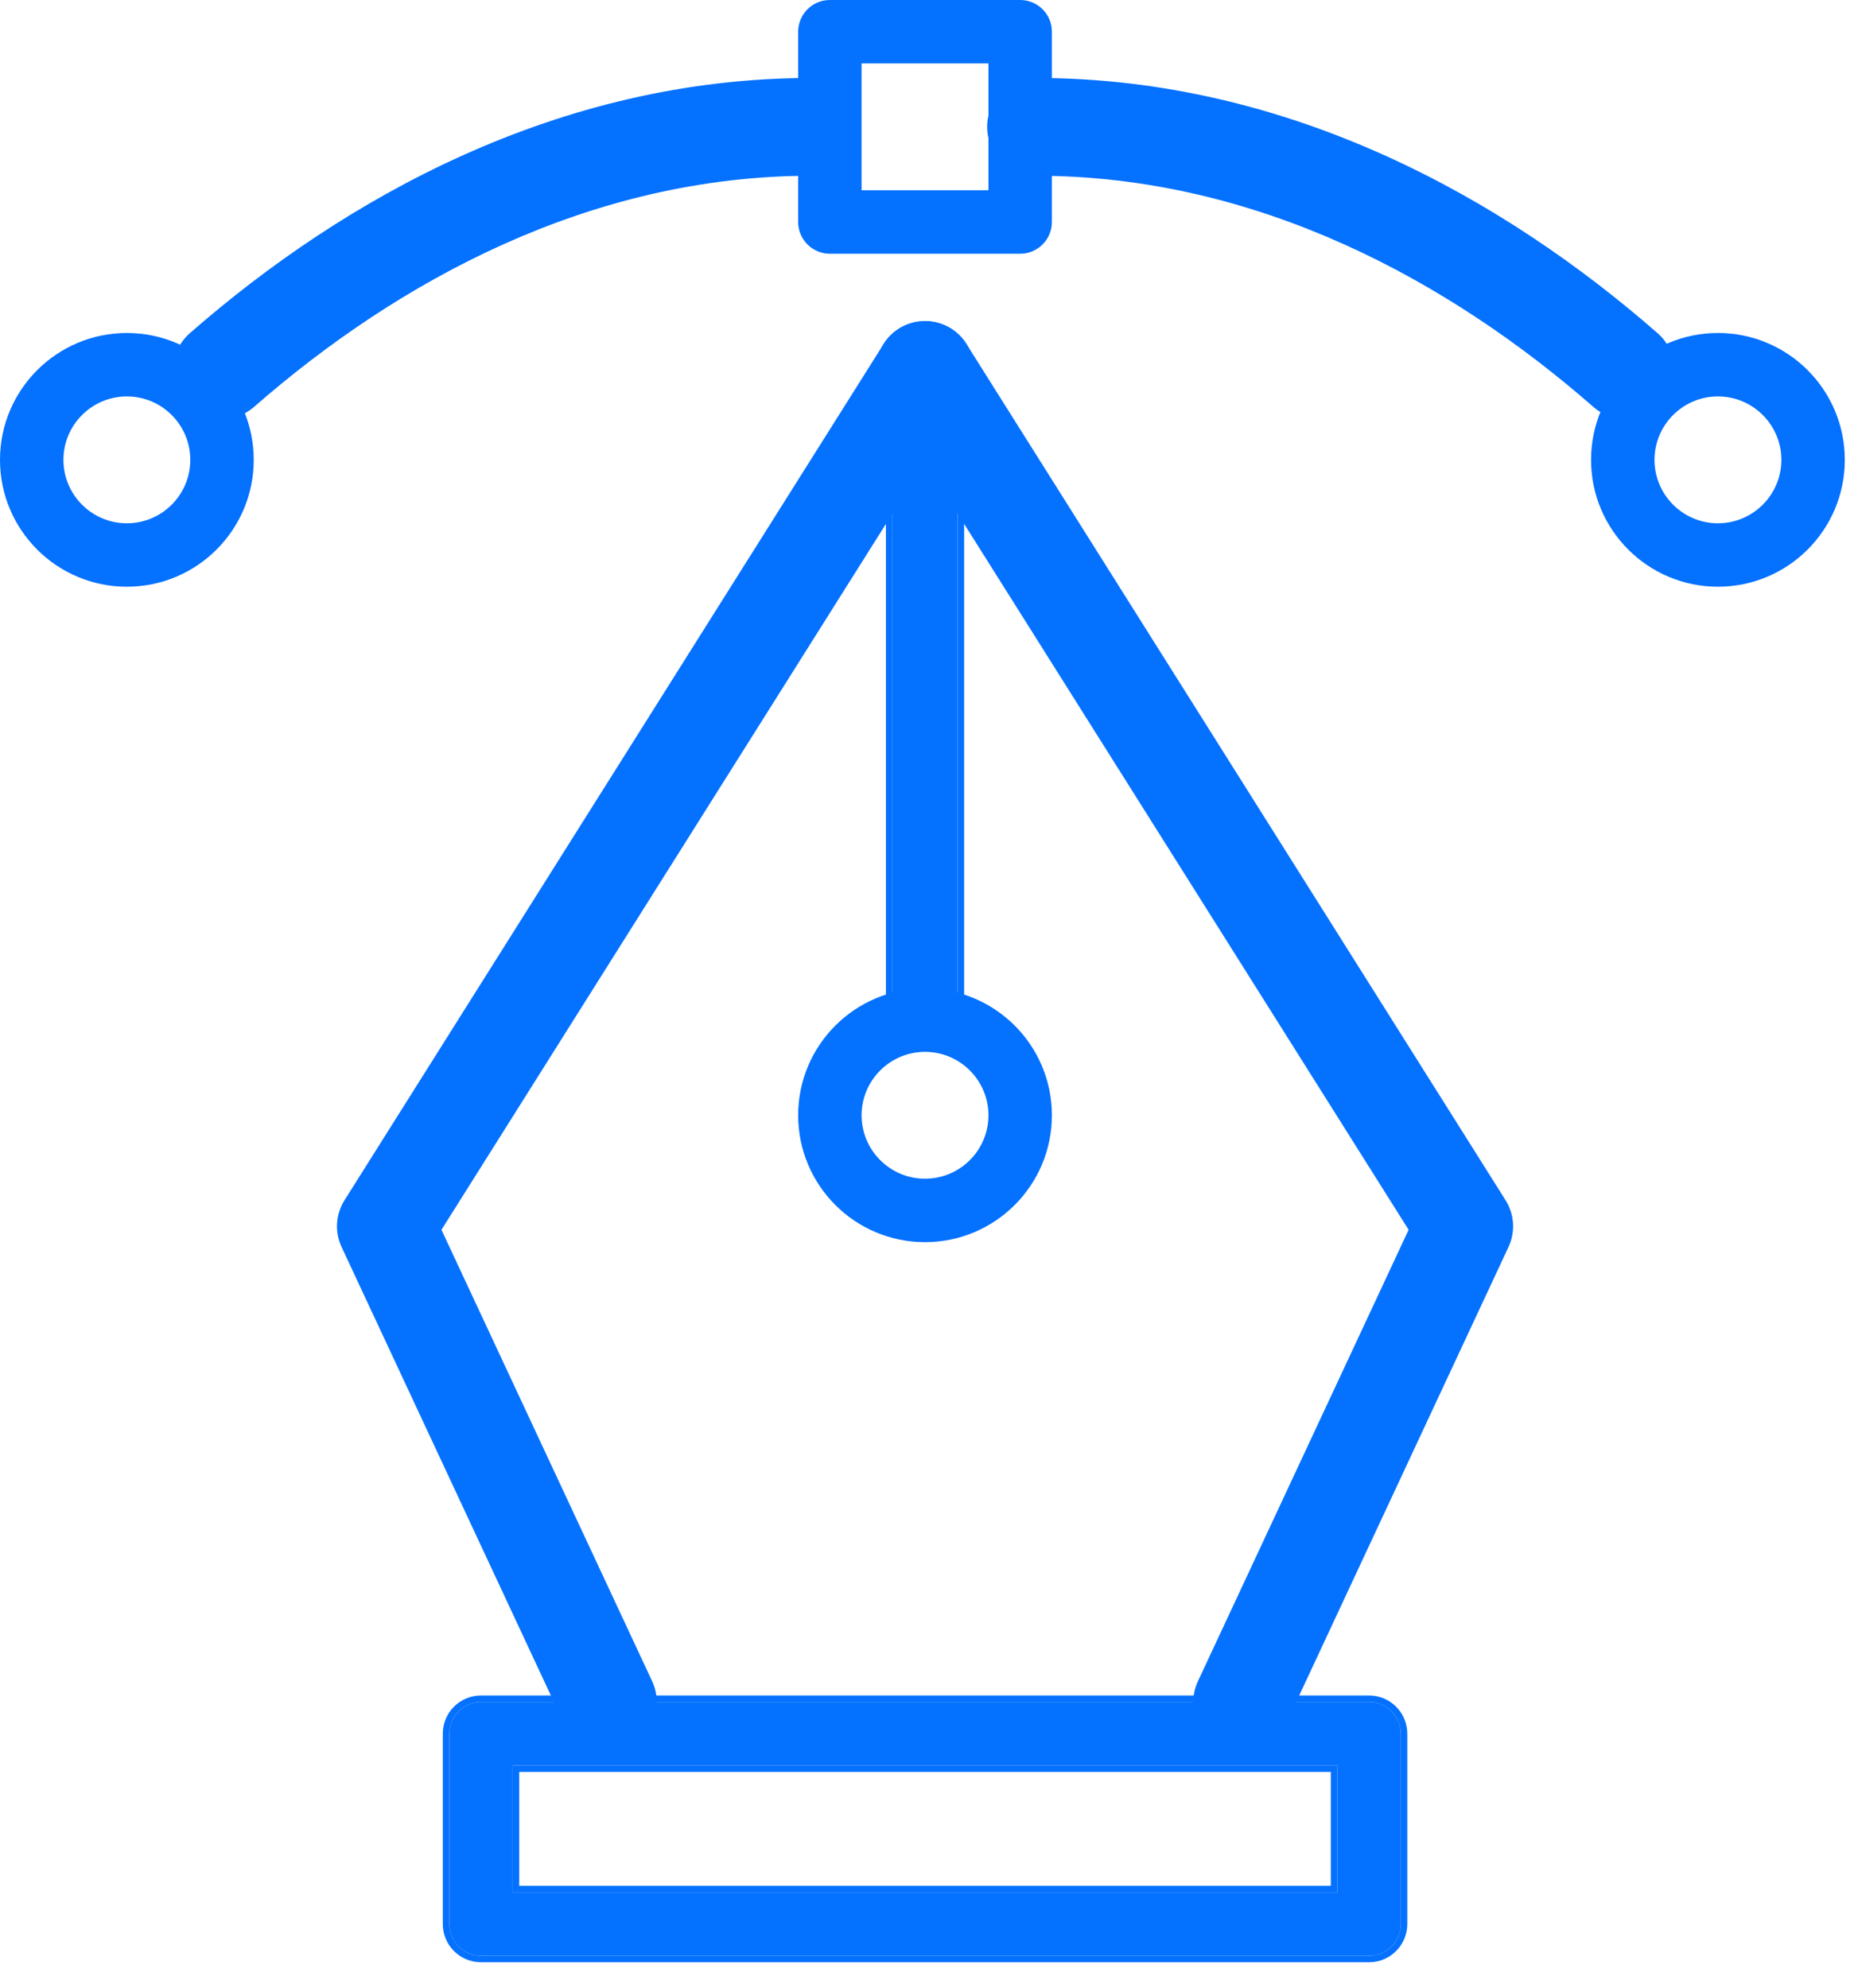 <svg width="57" height="61" viewBox="0 0 57 61" fill="none" xmlns="http://www.w3.org/2000/svg">
<path fill-rule="evenodd" clip-rule="evenodd" d="M42 52.216H14.757C14.218 52.216 13.784 52.651 13.784 53.189V59.027C13.784 59.565 14.218 60 14.757 60H42C42.538 60 42.973 59.565 42.973 59.027V53.189C42.973 52.651 42.538 52.216 42 52.216ZM15.729 58.054H41.027V54.162H15.729V58.054Z" fill="#0471FF"/>
<path fill-rule="evenodd" clip-rule="evenodd" d="M14.757 52.016H42C42.648 52.016 43.173 52.541 43.173 53.189V59.027C43.173 59.675 42.648 60.2 42 60.2H14.757C14.108 60.2 13.584 59.675 13.584 59.027V53.189C13.584 52.541 14.108 52.016 14.757 52.016ZM41.027 58.054H15.729V54.162H41.027V58.054ZM40.827 54.362H15.929V57.854H40.827V54.362ZM14.757 52.216H42C42.538 52.216 42.973 52.651 42.973 53.189V59.027C42.973 59.565 42.538 60 42 60H14.757C14.218 60 13.784 59.565 13.784 59.027V53.189C13.784 52.651 14.218 52.216 14.757 52.216Z" fill="#0471FF"/>
<path fill-rule="evenodd" clip-rule="evenodd" d="M28.378 30.324C26.229 30.324 24.486 32.067 24.486 34.216C24.486 36.365 26.229 38.108 28.378 38.108C30.527 38.108 32.27 36.365 32.27 34.216C32.27 32.067 30.527 30.324 28.378 30.324ZM28.378 32.27C29.451 32.27 30.324 33.143 30.324 34.216C30.324 35.289 29.451 36.162 28.378 36.162C27.305 36.162 26.432 35.289 26.432 34.216C26.432 33.143 27.305 32.27 28.378 32.27Z" fill="#0471FF"/>
<path fill-rule="evenodd" clip-rule="evenodd" d="M27.579 10.082C28.28 9.641 29.207 9.851 29.648 10.552L46.188 36.822C46.46 37.254 46.494 37.794 46.278 38.256L39.468 52.85C39.117 53.601 38.225 53.926 37.474 53.575C36.723 53.225 36.399 52.333 36.749 51.582L43.214 37.729L27.109 12.151C26.668 11.45 26.878 10.523 27.579 10.082Z" fill="#0471FF"/>
<path fill-rule="evenodd" clip-rule="evenodd" d="M29.178 10.082C29.879 10.523 30.089 11.45 29.648 12.151L13.543 37.729L20.008 51.582C20.358 52.333 20.034 53.225 19.283 53.575C18.532 53.926 17.64 53.601 17.289 52.85L10.479 38.256C10.263 37.794 10.297 37.254 10.569 36.822L27.109 10.552C27.55 9.851 28.477 9.641 29.178 10.082Z" fill="#0471FF"/>
<path fill-rule="evenodd" clip-rule="evenodd" d="M28.378 11.324C28.93 11.324 29.378 11.772 29.378 12.324V30.811C29.378 31.363 28.93 31.811 28.378 31.811C27.826 31.811 27.378 31.363 27.378 30.811V12.324C27.378 11.772 27.826 11.324 28.378 11.324Z" fill="#0471FF"/>
<path fill-rule="evenodd" clip-rule="evenodd" d="M28.378 11.124C29.041 11.124 29.578 11.662 29.578 12.324V30.811C29.578 31.474 29.041 32.011 28.378 32.011C27.715 32.011 27.178 31.474 27.178 30.811V12.324C27.178 11.662 27.715 11.124 28.378 11.124ZM29.378 12.324C29.378 11.772 28.93 11.324 28.378 11.324C27.826 11.324 27.378 11.772 27.378 12.324V30.811C27.378 31.363 27.826 31.811 28.378 31.811C28.93 31.811 29.378 31.363 29.378 30.811V12.324Z" fill="#0471FF"/>
<path fill-rule="evenodd" clip-rule="evenodd" d="M24.892 5.392C18.082 5.392 12.176 8.65 7.798 12.48C7.175 13.026 6.227 12.963 5.682 12.339C5.136 11.716 5.199 10.768 5.823 10.223C10.526 6.107 17.107 2.392 24.892 2.392C25.72 2.392 26.392 3.063 26.392 3.892C26.392 4.72 25.72 5.392 24.892 5.392Z" fill="#0471FF"/>
<path fill-rule="evenodd" clip-rule="evenodd" d="M31.784 5.392C38.594 5.392 44.5 8.65 48.877 12.48C49.501 13.026 50.449 12.963 50.994 12.339C51.54 11.716 51.476 10.768 50.853 10.223C46.15 6.107 39.569 2.392 31.784 2.392C30.956 2.392 30.284 3.063 30.284 3.892C30.284 4.72 30.956 5.392 31.784 5.392Z" fill="#0471FF"/>
<path fill-rule="evenodd" clip-rule="evenodd" d="M3.892 10.216C1.743 10.216 0 11.959 0 14.108C0 16.257 1.743 18 3.892 18C6.041 18 7.784 16.257 7.784 14.108C7.784 11.959 6.041 10.216 3.892 10.216ZM3.892 12.162C4.965 12.162 5.838 13.035 5.838 14.108C5.838 15.181 4.965 16.054 3.892 16.054C2.819 16.054 1.946 15.181 1.946 14.108C1.946 13.035 2.819 12.162 3.892 12.162Z" fill="#0471FF"/>
<path fill-rule="evenodd" clip-rule="evenodd" d="M52.703 10.216C50.554 10.216 48.811 11.959 48.811 14.108C48.811 16.257 50.554 18 52.703 18C54.852 18 56.595 16.257 56.595 14.108C56.595 11.959 54.852 10.216 52.703 10.216ZM52.703 12.162C53.776 12.162 54.649 13.035 54.649 14.108C54.649 15.181 53.776 16.054 52.703 16.054C51.63 16.054 50.757 15.181 50.757 14.108C50.757 13.035 51.63 12.162 52.703 12.162Z" fill="#0471FF"/>
<path fill-rule="evenodd" clip-rule="evenodd" d="M31.297 0H25.459C24.921 0 24.486 0.436 24.486 0.973V6.811C24.486 7.348 24.921 7.784 25.459 7.784H31.297C31.835 7.784 32.27 7.348 32.27 6.811V0.973C32.27 0.436 31.835 0 31.297 0ZM26.432 5.838H30.324V1.946H26.432V5.838Z" fill="#0471FF"/>
</svg>
